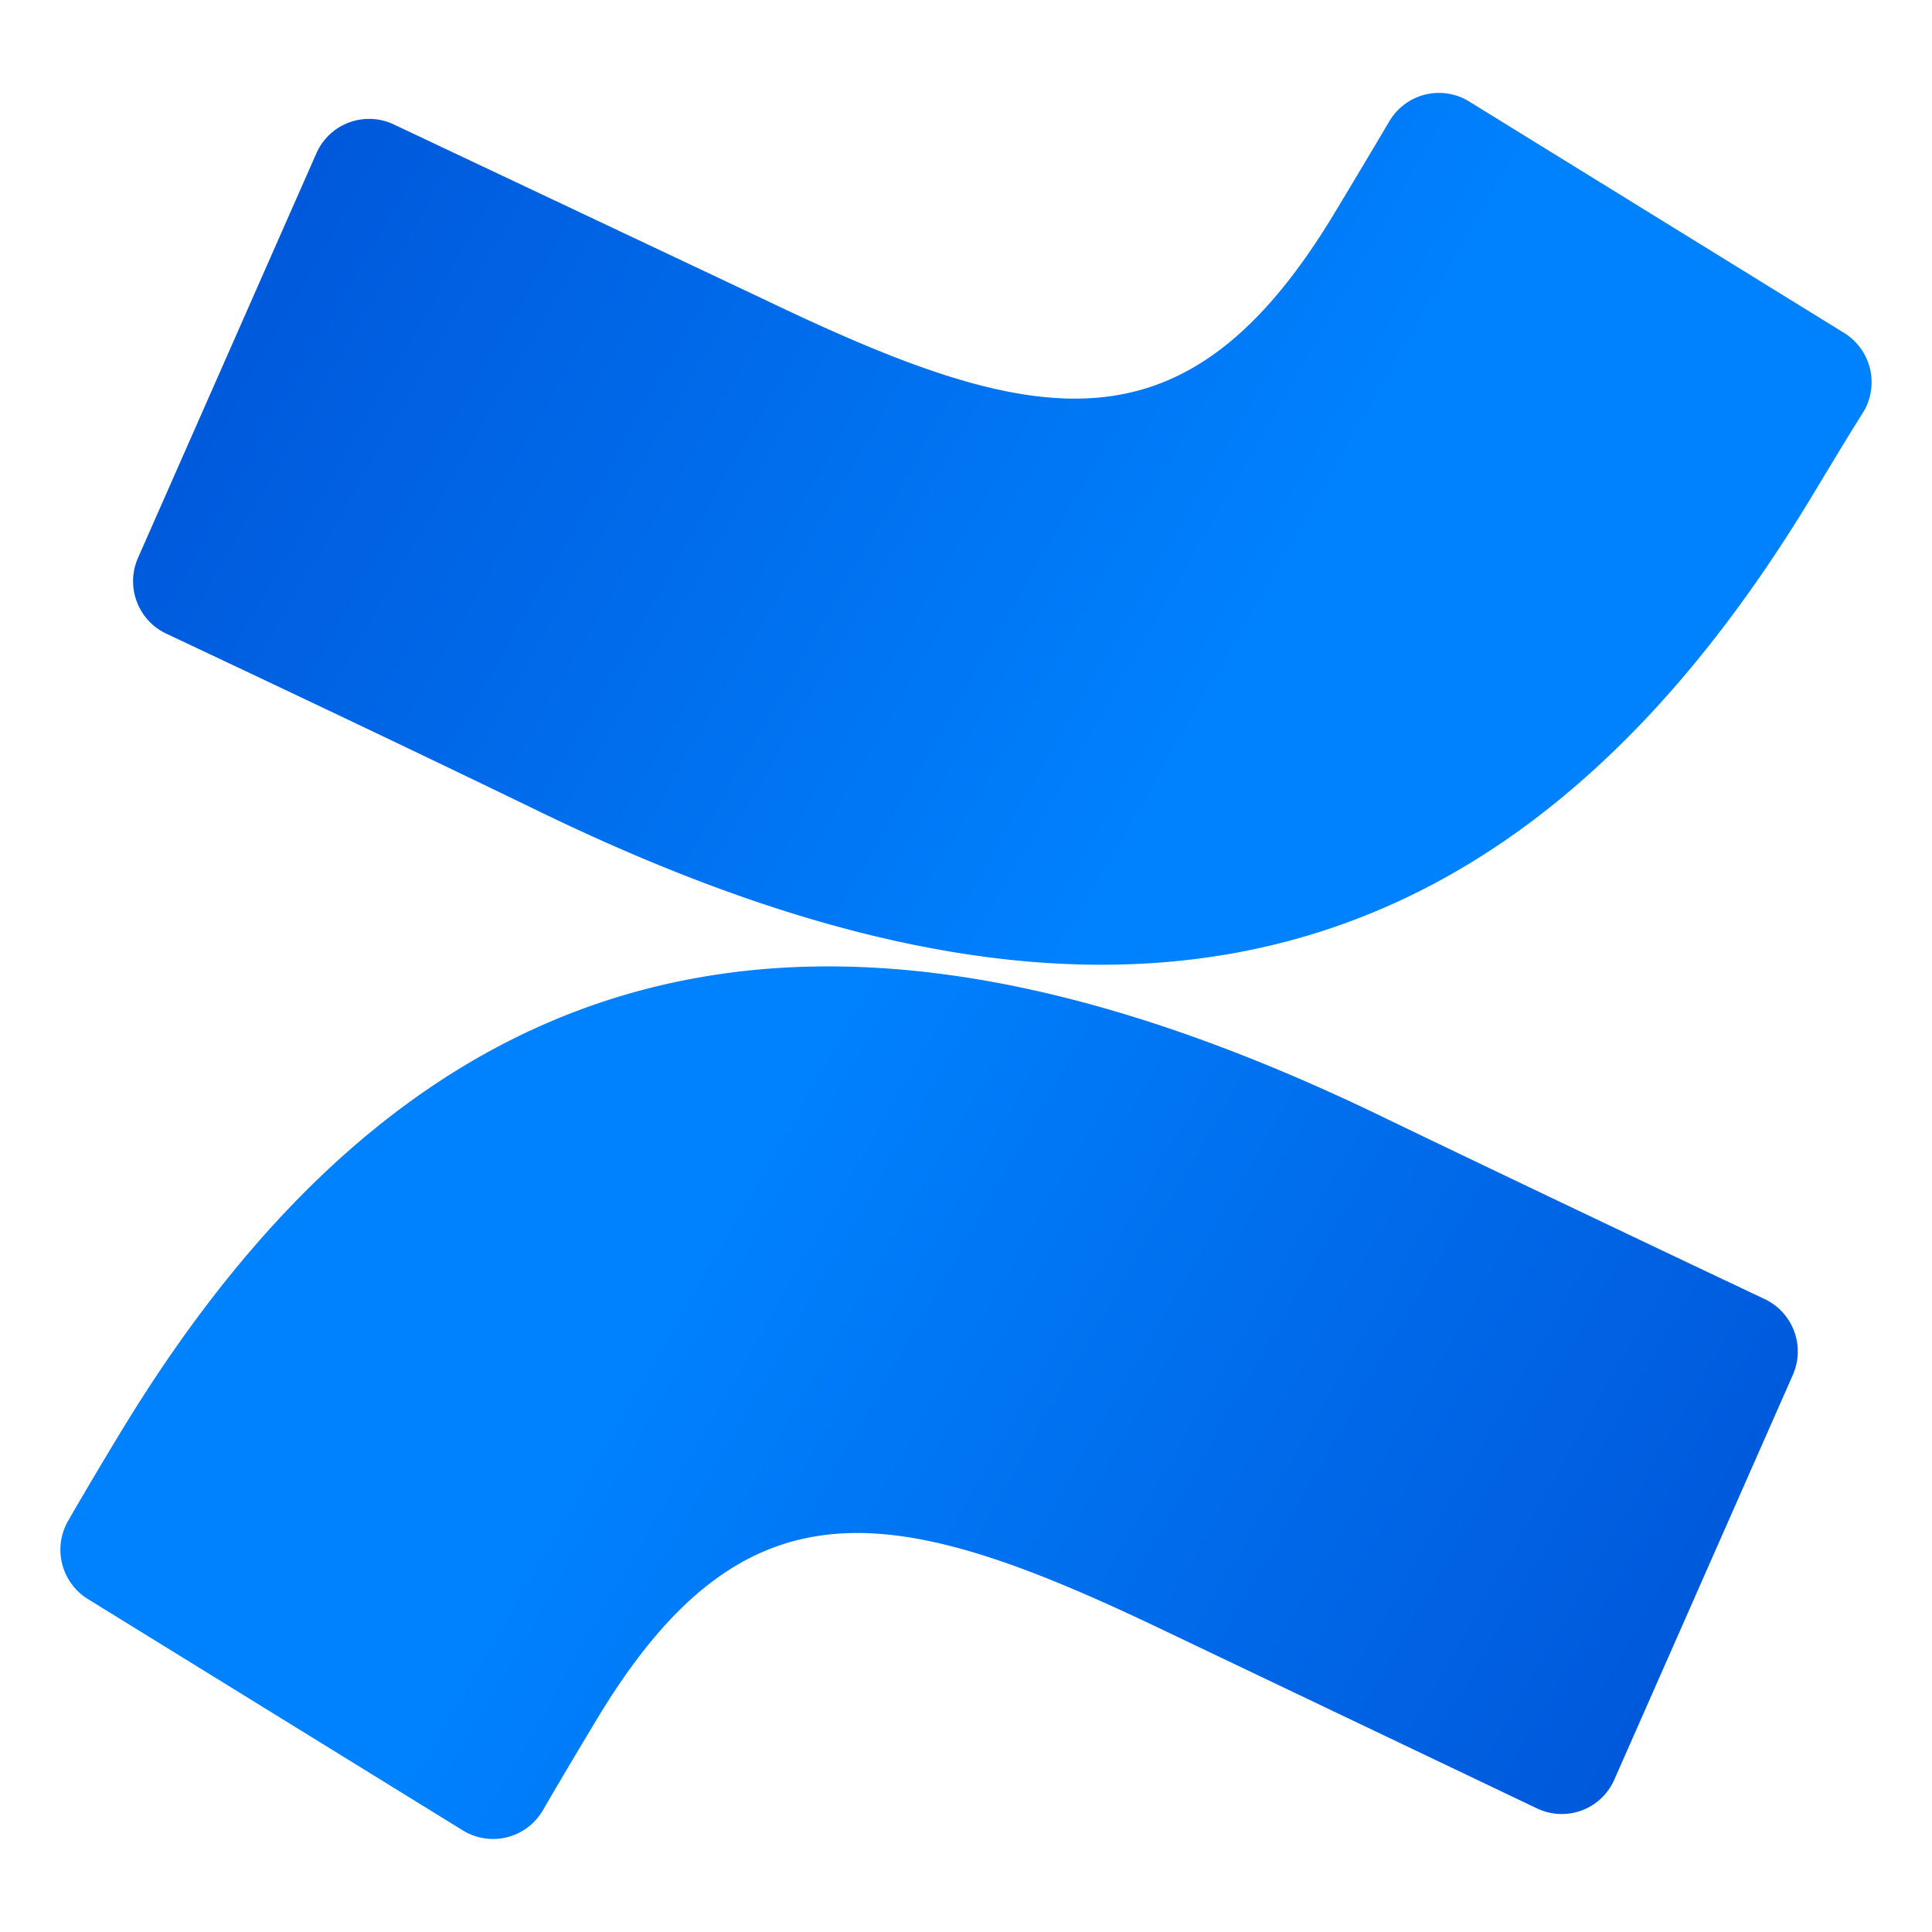 <svg width="16" height="16" viewBox="0 0 16 16" fill="none" xmlns="http://www.w3.org/2000/svg"><path d="M1.032 11.807c-.155.254-.33.549-.465.783a.48.48 0 0 0 .16.652l3.105 1.916a.477.477 0 0 0 .662-.163c.121-.209.282-.48.456-.769 1.23-2.036 2.47-1.787 4.699-.719l3.079 1.469a.475.475 0 0 0 .642-.24l1.479-3.353a.48.48 0 0 0-.24-.627c-.649-.307-1.941-.92-3.104-1.48C7.31 7.23 3.753 7.365 1.032 11.807Z" fill="url(#a)"/><path d="M14.956 4.191c.155-.254.33-.55.478-.783a.48.48 0 0 0-.162-.651L12.166.84a.476.476 0 0 0-.659.163c-.124.208-.284.479-.459.768-1.23 2.036-2.467 1.787-4.698.719L3.26 1.03a.477.477 0 0 0-.64.24L1.142 4.622a.48.48 0 0 0 .24.628c.649.306 1.944.917 3.104 1.48 4.193 2.028 7.75 1.894 10.47-2.539Z" fill="url(#b)"/><defs><linearGradient id="a" x1="14.756" y1="16.14" x2="5.349" y2="10.746" gradientUnits="userSpaceOnUse"><stop stop-color="#0050D3"/><stop offset=".94" stop-color="#007FFC"/><stop offset="1" stop-color="#0082FF"/></linearGradient><linearGradient id="b" x1="1.233" y1="-.148" x2="10.64" y2="5.243" gradientUnits="userSpaceOnUse"><stop stop-color="#0050D3"/><stop offset=".94" stop-color="#007FFC"/><stop offset="1" stop-color="#0082FF"/></linearGradient></defs></svg>